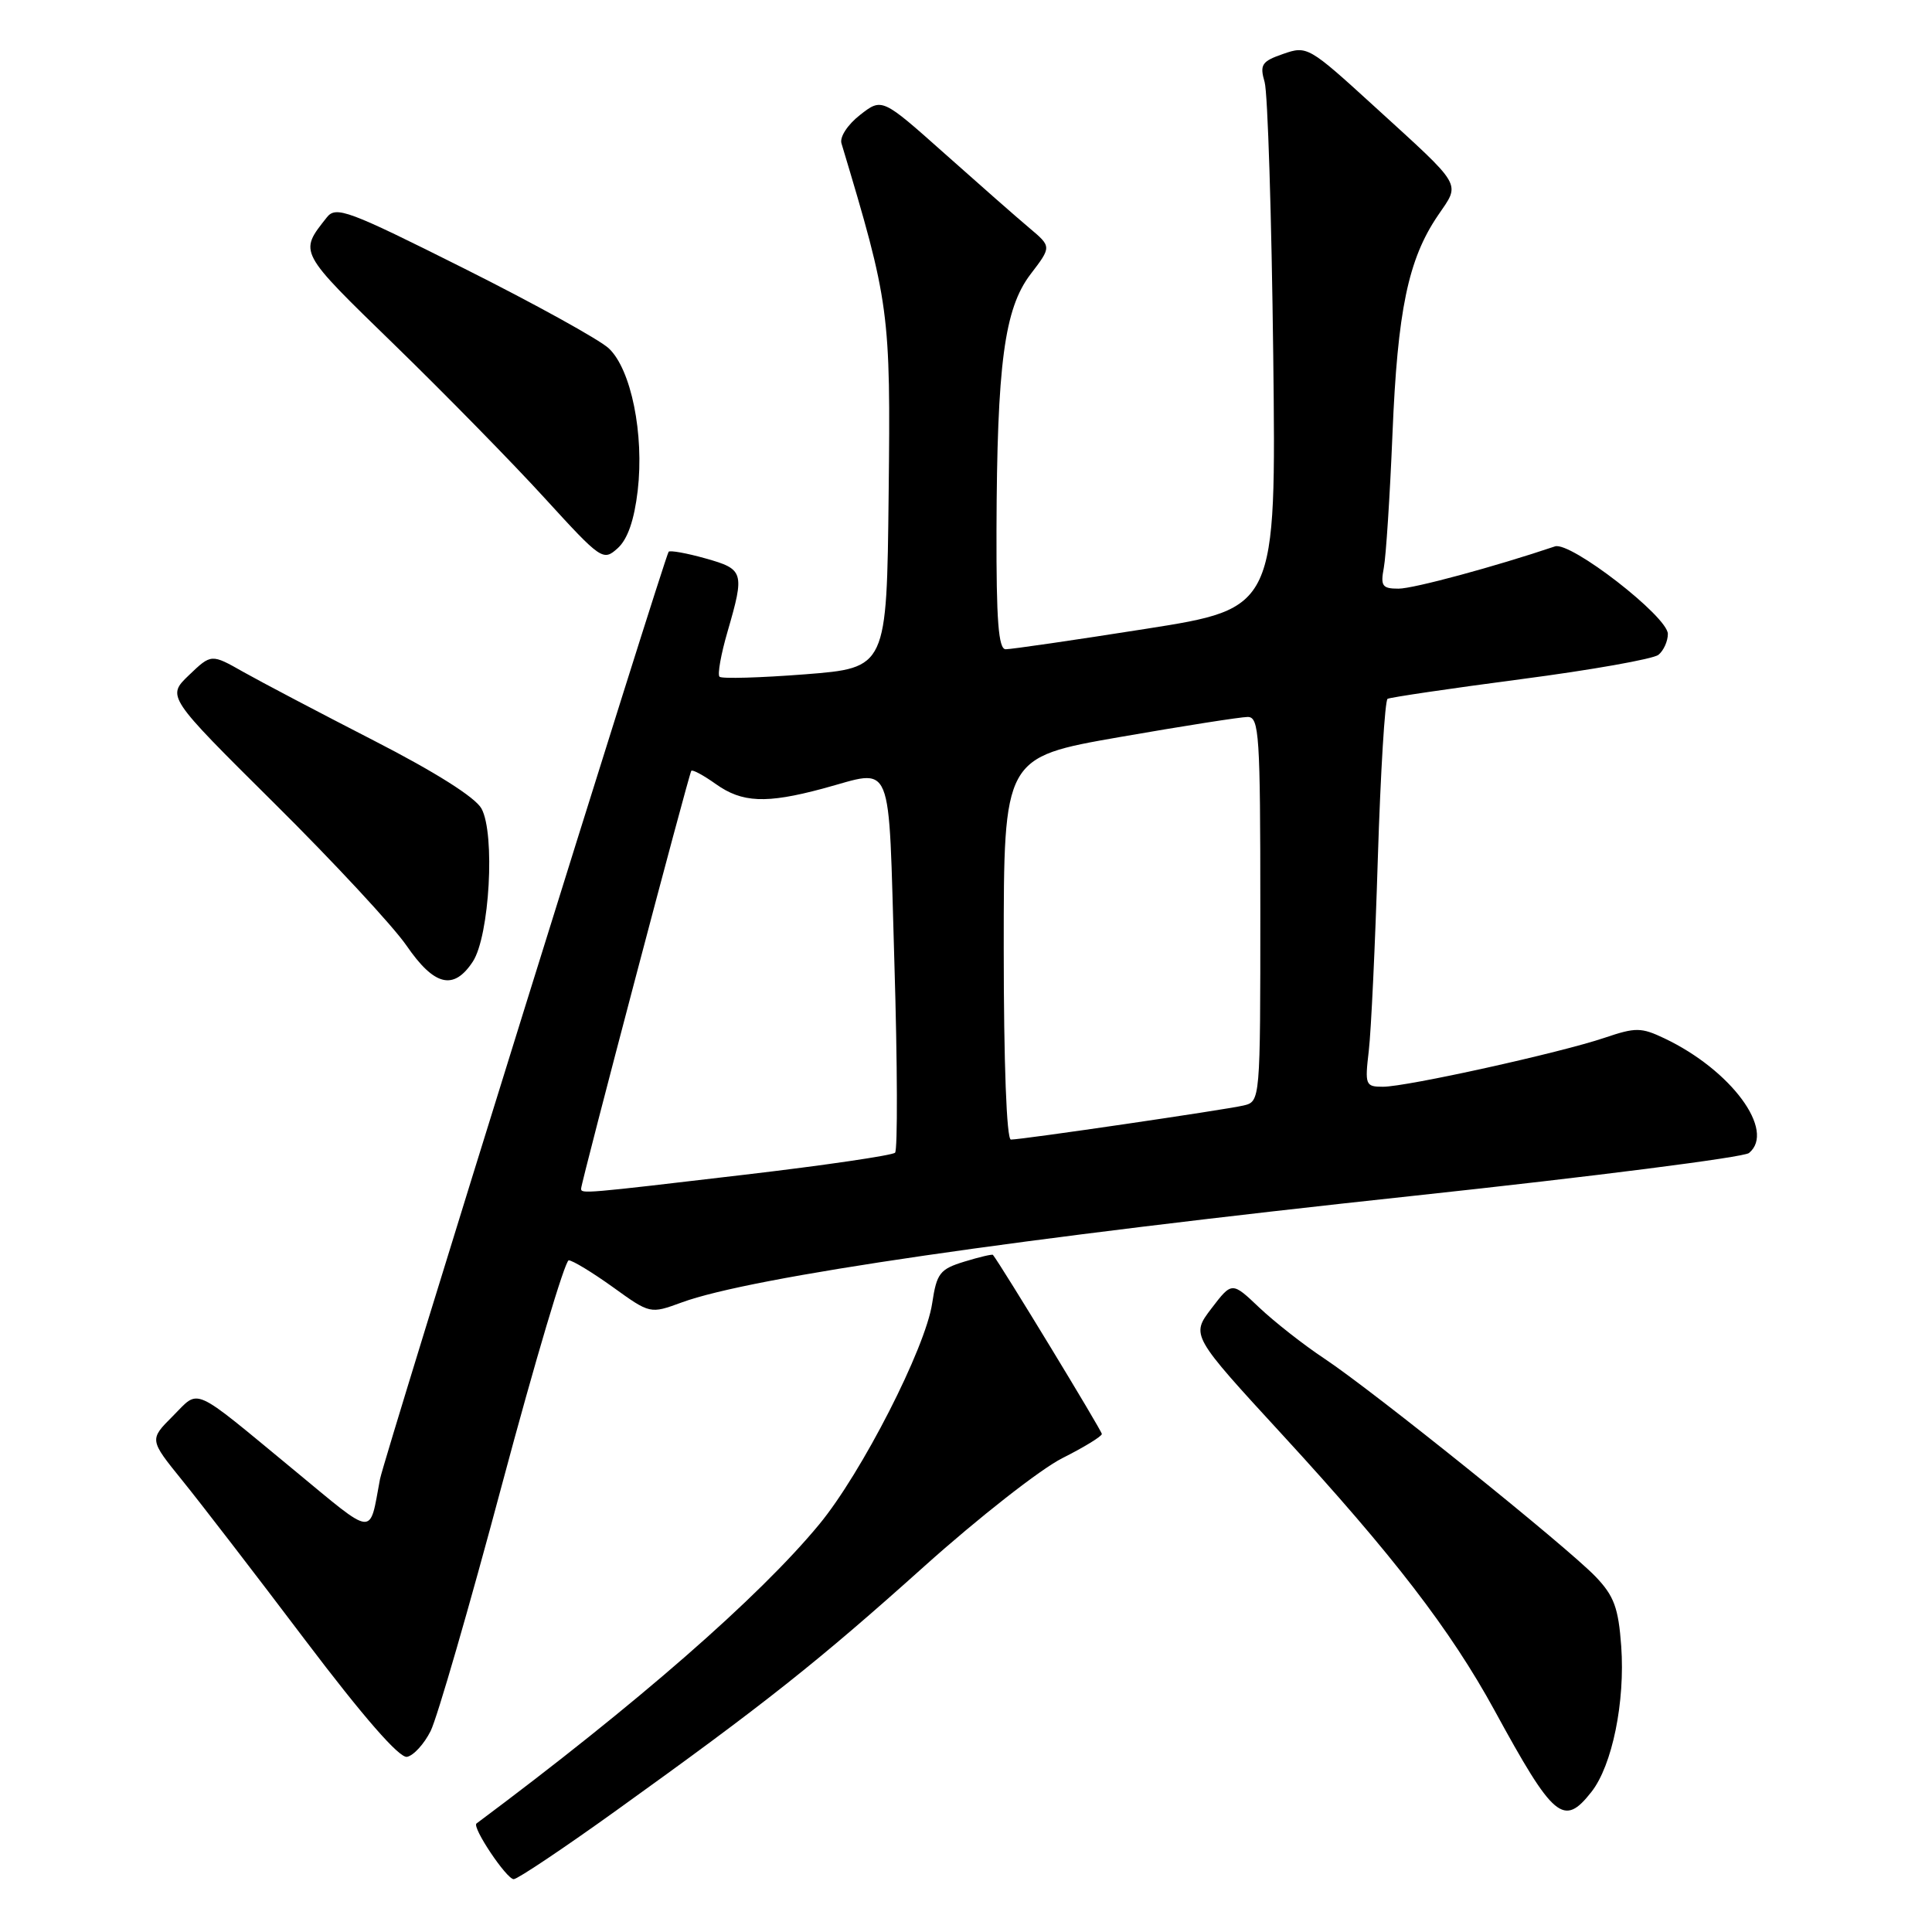 <?xml version="1.0" encoding="UTF-8" standalone="no"?>
<!DOCTYPE svg PUBLIC "-//W3C//DTD SVG 1.1//EN" "http://www.w3.org/Graphics/SVG/1.1/DTD/svg11.dtd" >
<svg xmlns="http://www.w3.org/2000/svg" xmlns:xlink="http://www.w3.org/1999/xlink" version="1.1" viewBox="0 0 256 256">
 <g >
 <path fill="currentColor"
d=" M 81.74 239.84 C 101.31 225.79 108.40 220.17 122.50 207.52 C 129.65 201.11 137.86 194.68 140.75 193.22 C 143.64 191.77 146.00 190.32 146.00 190.01 C 146.00 189.58 132.62 167.58 131.57 166.28 C 131.48 166.16 129.78 166.56 127.79 167.17 C 124.53 168.17 124.12 168.71 123.52 172.68 C 122.64 178.62 114.16 195.21 108.54 202.00 C 100.54 211.68 84.36 225.80 63.14 241.62 C 62.50 242.10 67.12 249.00 68.07 249.00 C 68.57 249.00 74.73 244.88 81.74 239.84 Z  M 210.87 237.44 C 213.63 233.93 215.35 225.50 214.82 218.13 C 214.45 213.05 213.87 211.47 211.44 208.93 C 207.66 204.98 182.03 184.37 175.50 180.03 C 172.75 178.21 168.87 175.16 166.87 173.27 C 163.24 169.82 163.24 169.82 160.52 173.38 C 157.81 176.94 157.81 176.94 170.02 190.22 C 184.55 206.03 192.21 215.98 198.03 226.63 C 205.88 241.02 207.19 242.12 210.87 237.44 Z  M 57.06 229.37 C 57.92 227.66 62.19 212.92 66.54 196.63 C 70.90 180.33 74.87 167.00 75.36 167.00 C 75.86 167.00 78.49 168.60 81.21 170.55 C 86.15 174.11 86.15 174.11 90.33 172.58 C 99.49 169.21 134.56 164.11 187.50 158.43 C 211.15 155.89 231.06 153.35 231.75 152.78 C 235.33 149.84 229.39 141.79 220.55 137.59 C 217.46 136.12 216.73 136.12 212.62 137.51 C 206.75 139.50 186.40 144.00 183.25 144.00 C 180.93 144.00 180.84 143.77 181.37 139.25 C 181.68 136.64 182.22 125.16 182.57 113.74 C 182.93 102.32 183.51 92.81 183.86 92.60 C 184.21 92.40 192.15 91.23 201.50 90.00 C 210.85 88.78 219.06 87.32 219.75 86.77 C 220.44 86.21 221.00 84.96 221.00 84.00 C 221.00 81.71 208.09 71.70 206.04 72.40 C 198.06 75.09 187.30 78.00 185.31 78.00 C 183.16 78.00 182.91 77.65 183.36 75.25 C 183.65 73.74 184.17 65.75 184.51 57.50 C 185.18 41.14 186.59 34.36 190.52 28.57 C 193.54 24.12 194.05 25.00 181.99 13.99 C 173.43 6.18 173.19 6.04 170.04 7.14 C 167.18 8.13 166.90 8.56 167.57 10.88 C 167.98 12.32 168.49 28.60 168.71 47.05 C 169.10 80.61 169.10 80.61 151.80 83.33 C 142.28 84.83 133.94 86.04 133.25 86.03 C 132.30 86.01 132.01 82.19 132.04 70.25 C 132.11 48.21 133.08 40.90 136.55 36.34 C 139.34 32.69 139.34 32.69 136.42 30.23 C 134.81 28.88 129.76 24.44 125.18 20.36 C 116.87 12.96 116.87 12.96 113.96 15.23 C 112.32 16.51 111.24 18.16 111.50 19.00 C 117.88 40.22 118.02 41.24 117.75 65.50 C 117.50 88.50 117.50 88.50 106.68 89.35 C 100.73 89.81 95.63 89.96 95.34 89.67 C 95.05 89.38 95.53 86.68 96.41 83.67 C 98.69 75.81 98.57 75.42 93.47 73.99 C 90.98 73.29 88.79 72.90 88.60 73.11 C 88.07 73.72 50.88 193.19 50.35 196.00 C 48.90 203.68 49.84 203.78 38.93 194.77 C 25.18 183.43 26.52 184.02 22.90 187.64 C 19.78 190.76 19.78 190.76 24.14 196.15 C 26.54 199.11 33.87 208.63 40.43 217.31 C 48.17 227.54 52.91 232.97 53.93 232.79 C 54.79 232.63 56.20 231.09 57.06 229.37 Z  M 62.65 127.42 C 64.87 124.03 65.63 110.48 63.80 107.14 C 62.98 105.65 57.67 102.30 49.50 98.11 C 42.35 94.44 34.59 90.36 32.25 89.04 C 28.00 86.63 28.00 86.63 25.04 89.46 C 22.09 92.29 22.09 92.29 36.35 106.44 C 44.20 114.22 52.07 122.70 53.86 125.29 C 57.55 130.66 60.11 131.28 62.65 127.42 Z  M 84.50 65.01 C 85.37 57.52 83.63 48.94 80.67 46.16 C 79.44 45.01 70.83 40.25 61.53 35.59 C 46.07 27.84 44.52 27.26 43.30 28.81 C 39.60 33.50 39.46 33.23 52.27 45.69 C 59.00 52.24 67.96 61.38 72.18 66.01 C 79.68 74.22 79.92 74.38 81.85 72.64 C 83.17 71.44 84.04 68.92 84.50 65.01 Z  M 77.00 157.50 C 77.00 156.69 91.28 102.54 91.60 102.14 C 91.76 101.94 93.22 102.73 94.85 103.89 C 98.33 106.37 101.51 106.51 109.00 104.50 C 118.55 101.94 117.68 99.83 118.51 127.54 C 118.92 141.04 118.95 152.38 118.60 152.74 C 118.24 153.09 109.30 154.41 98.72 155.65 C 77.26 158.18 77.00 158.20 77.00 157.50 Z  M 133.00 125.67 C 133.00 100.35 133.00 100.35 148.33 97.67 C 156.76 96.20 164.41 95.00 165.33 95.00 C 166.85 95.00 167.00 97.34 167.00 120.48 C 167.00 145.96 167.00 145.96 164.75 146.49 C 162.25 147.07 135.44 151.00 133.95 151.00 C 133.38 151.00 133.00 140.91 133.00 125.67 Z "/>
</g>
</svg>
